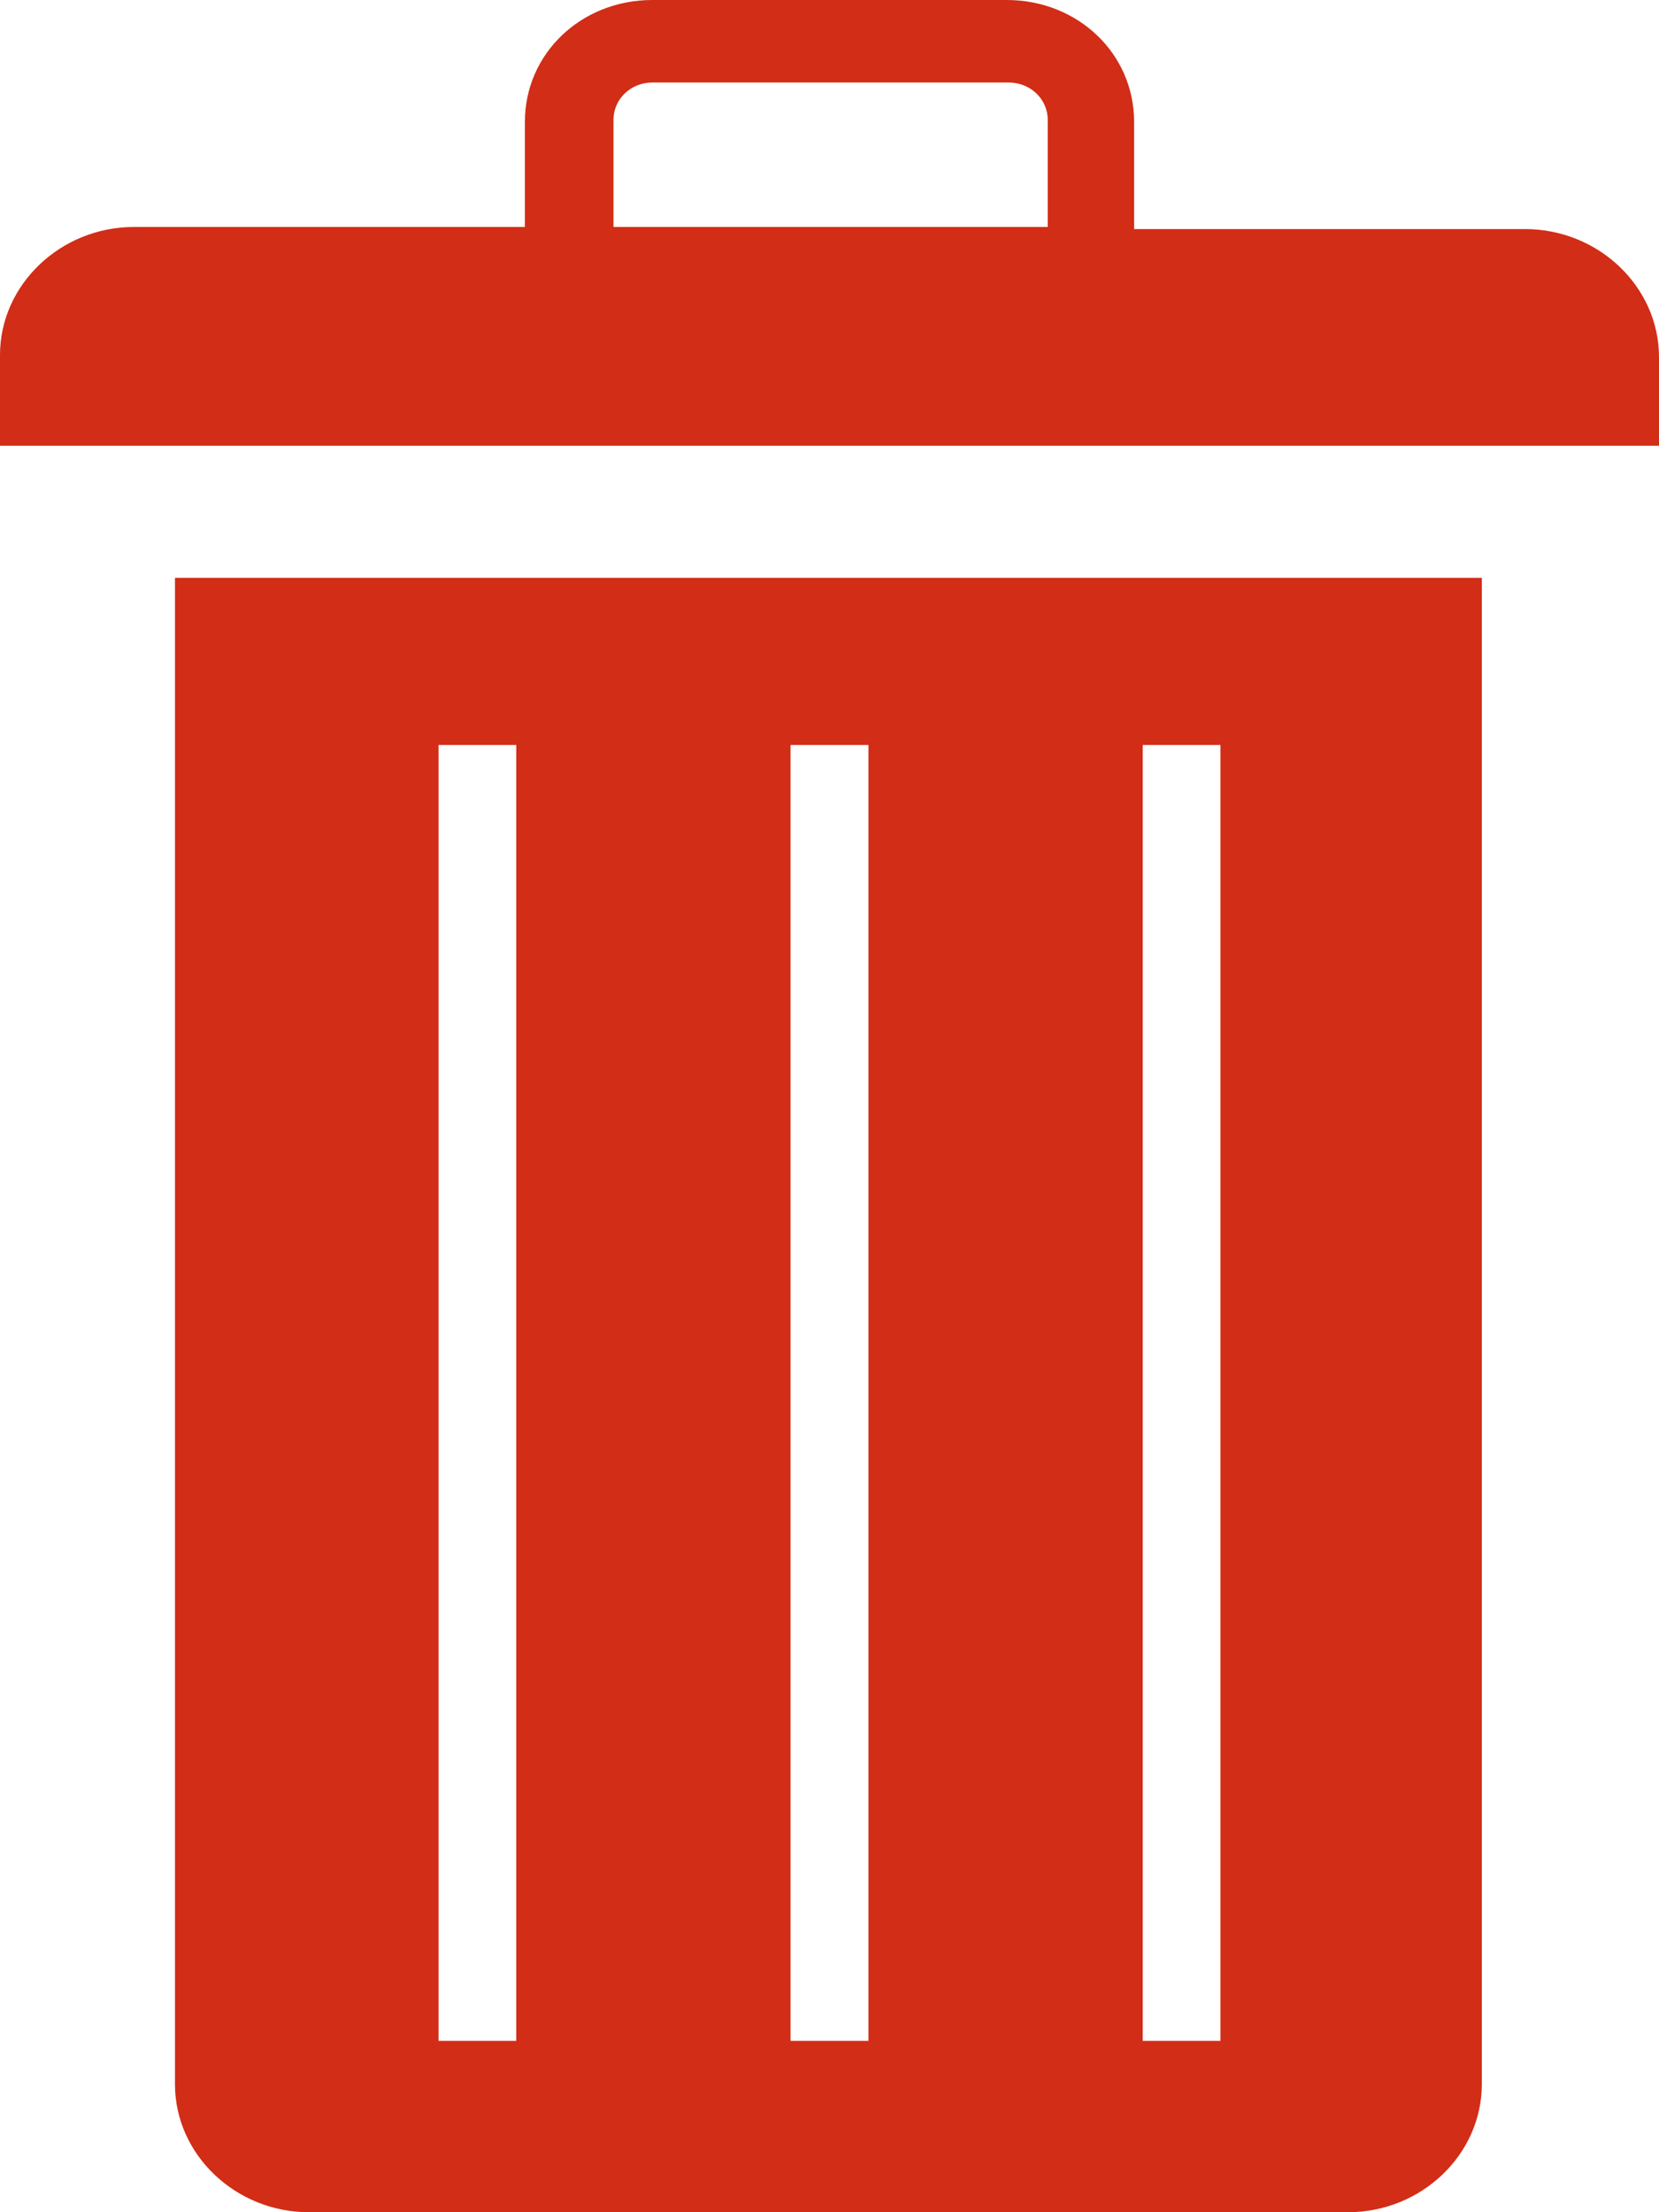 <svg width="15" height="20" viewBox="0 0 15 20" fill="none" xmlns="http://www.w3.org/2000/svg">
<path d="M13.398 5.224V18.843C13.398 19.478 12.852 20 12.188 20H2.793C2.129 20 1.582 19.478 1.582 18.843V5.224H13.398ZM10.332 6.735V18.451H11.035V6.735H10.332ZM7.148 6.735V18.451H7.852V6.735H7.148ZM3.965 6.735V18.451H4.668V6.735H3.965ZM4.746 2.071V1.101C4.746 0.485 5.254 0 5.898 0H9.102C9.746 0 10.254 0.485 10.254 1.101V2.071H13.789C14.453 2.071 15 2.593 15 3.228V4.03H0V3.209C0 2.575 0.547 2.052 1.211 2.052H4.746V2.071ZM5.898 0.746C5.703 0.746 5.547 0.896 5.547 1.082V2.052H9.473V1.082C9.473 0.896 9.316 0.746 9.121 0.746H5.898Z" fill="#D22D16"/>
</svg>
